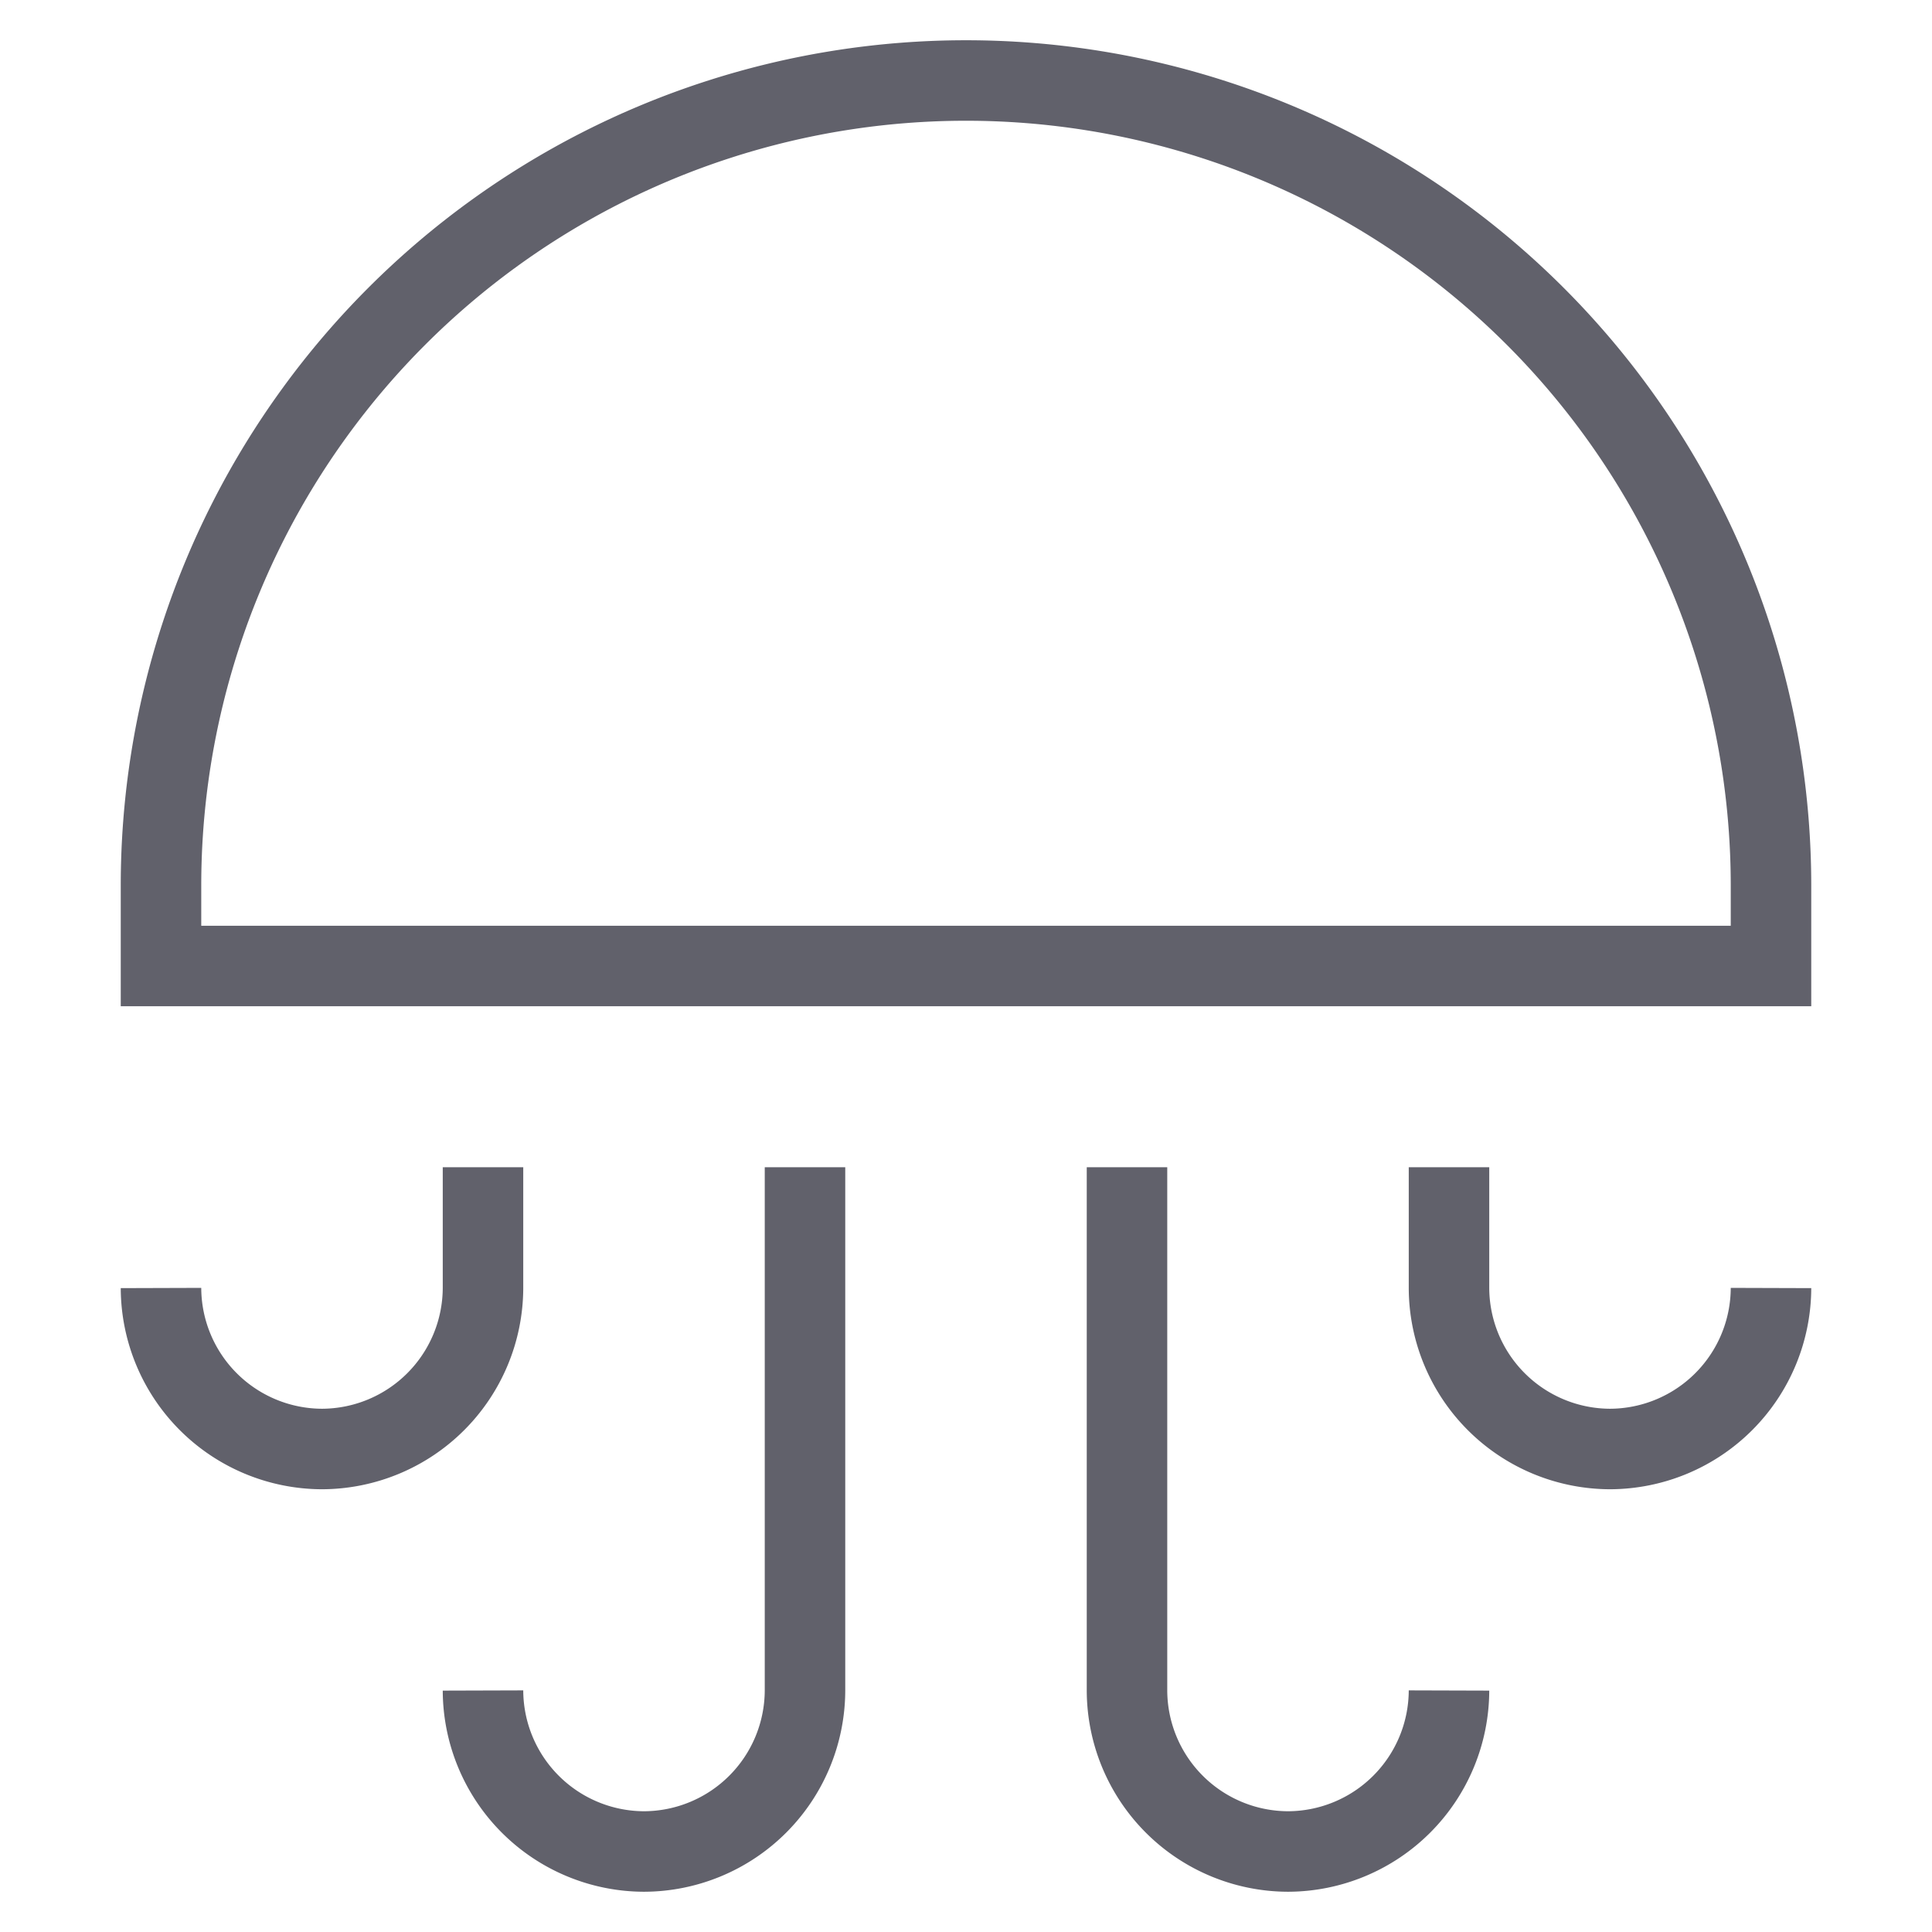 <svg xmlns="http://www.w3.org/2000/svg" height="48" width="48" viewBox="0 0 48 48"><path data-color="color-2" d="M20,29V42a4.012,4.012,0,0,1-4,4h0a4.012,4.012,0,0,1-4-4h0" fill="none" stroke="#61616b" stroke-width="2"></path><path data-color="color-2" d="M12,29v3a4.012,4.012,0,0,1-4,4H8a4.012,4.012,0,0,1-4-4H4" fill="none" stroke="#61616b" stroke-width="2"></path><path data-color="color-2" d="M36,29v3a4.012,4.012,0,0,0,4,4h0a4.012,4.012,0,0,0,4-4h0" fill="none" stroke="#61616b" stroke-width="2"></path><path data-color="color-2" d="M28,29V42a4.012,4.012,0,0,0,4,4h0a4.012,4.012,0,0,0,4-4h0" fill="none" stroke="#61616b" stroke-width="2"></path><path d="M4,24V22a20,20,0,0,1,40,0v2Z" fill="none" stroke="#61616b" stroke-width="2"></path></svg>